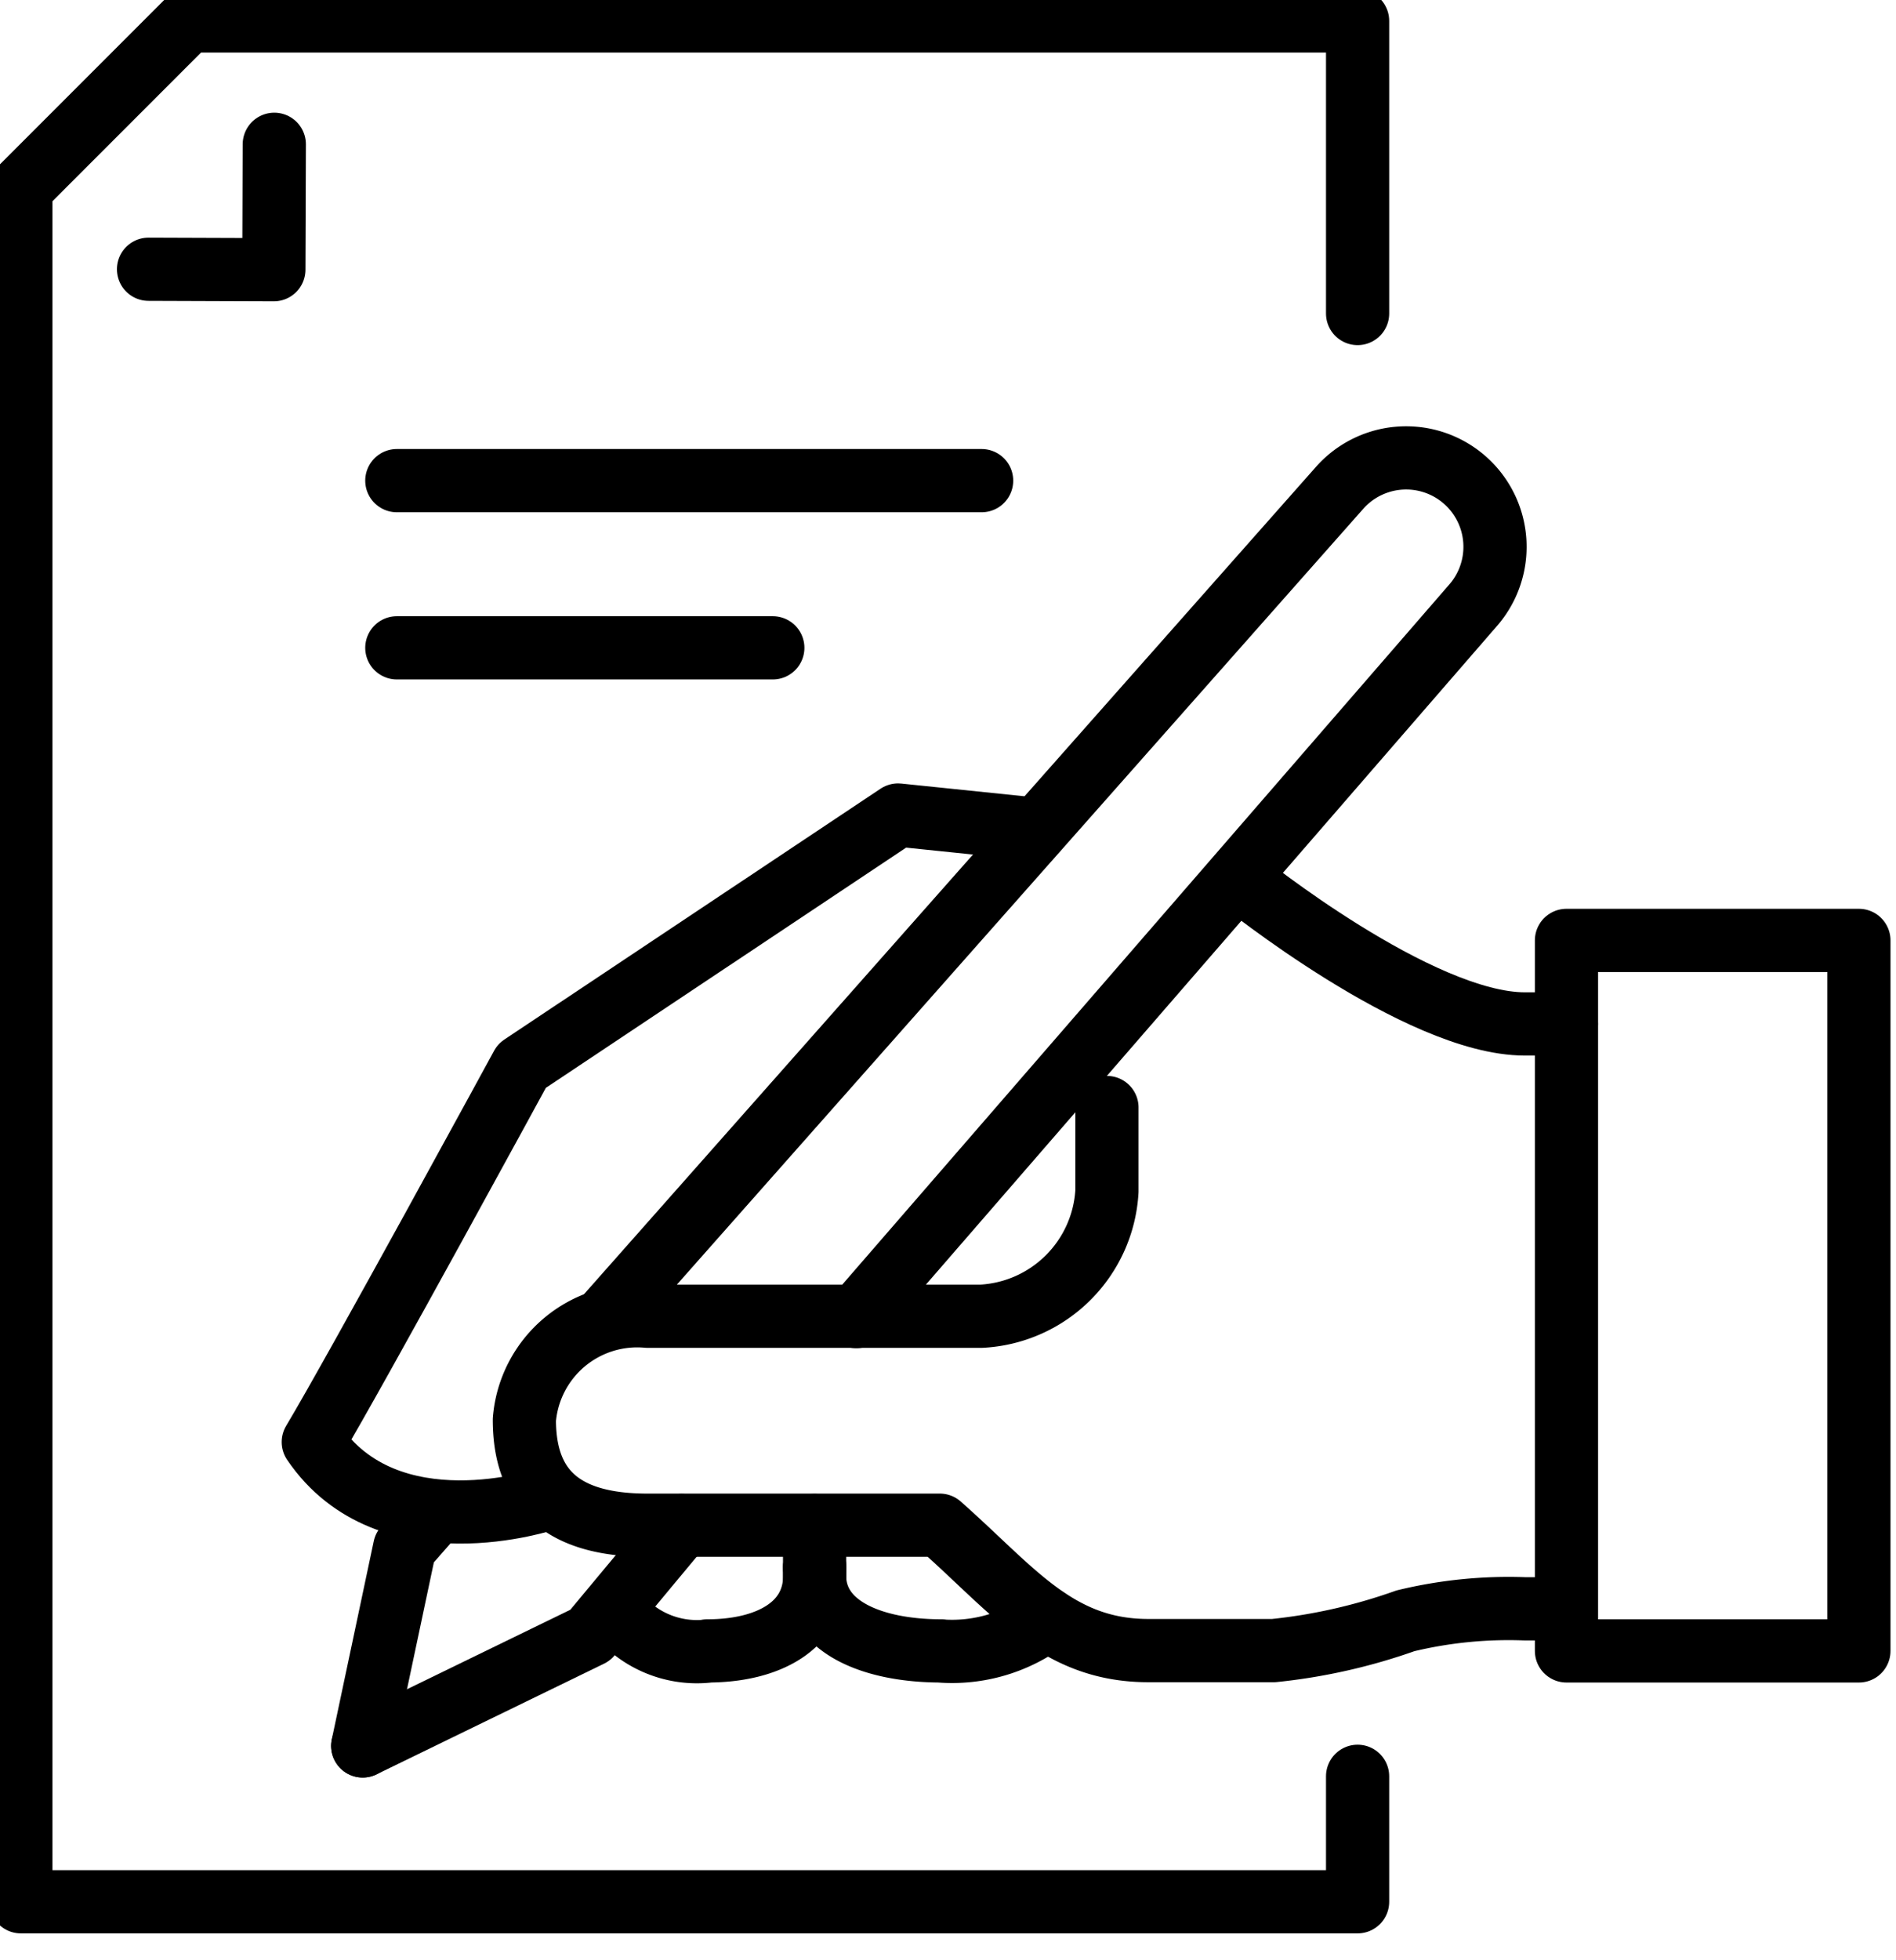 <svg id="Group_500" data-name="Group 500" xmlns="http://www.w3.org/2000/svg" xmlns:xlink="http://www.w3.org/1999/xlink" width="30" height="31" viewBox="0 0 30 31">
  <defs>
    <clipPath id="clip-path">
      <rect id="Rectangle_921" data-name="Rectangle 921" width="30" height="31" transform="translate(0 0)" fill="none" stroke="#000" stroke-width="1"/>
    </clipPath>
  </defs>
  <g id="Group_449" data-name="Group 449" transform="translate(0 0)" clip-path="url(#clip-path)">
    <path id="Path_867" data-name="Path 867" d="M34.856,23.337H34.2c-1.682,0-4.493-2.267-4.493-2.267" transform="translate(-10.071 -7.144)" fill="none" stroke="#000" stroke-linecap="round" stroke-linejoin="round" stroke-width="1"/>
    <path id="Path_868" data-name="Path 868" d="M11.195,30.316s-2.51.849-3.695-.9c.67-1.118,3.3-5.949,3.3-5.949L16.753,19.5l2.2.227" transform="translate(-2.543 -6.611)" fill="none" stroke="#000" stroke-linecap="round" stroke-linejoin="round" stroke-width="1"/>
    <path id="Path_869" data-name="Path 869" d="M8.683,39.986l3.6-1.751L13.728,36.5" transform="translate(-2.944 -12.375)" fill="none" stroke="#000" stroke-linecap="round" stroke-linejoin="round" stroke-width="1"/>
    <path id="Path_870" data-name="Path 870" d="M18.451,24.538,28.2,13.3a1.406,1.406,0,0,0-2.1-1.871L14.456,24.583" transform="translate(-4.901 -3.717)" fill="none" stroke="#000" stroke-linecap="round" stroke-linejoin="round" stroke-width="1"/>
    <path id="Path_871" data-name="Path 871" d="M21.772,26.5v1.322A2.1,2.1,0,0,1,19.789,29.8H14.5a1.791,1.791,0,0,0-1.946,1.638c0,1.118.624,1.667,1.946,1.667h4.627c1.161,1.024,1.853,1.983,3.3,1.983h1.983a8.943,8.943,0,0,0,2.085-.471,6.953,6.953,0,0,1,1.88-.19h.661" transform="translate(-4.257 -8.985)" fill="none" stroke="#000" stroke-linecap="round" stroke-linejoin="round" stroke-width="1"/>
    <rect id="Rectangle_920" data-name="Rectangle 920" width="4.627" height="11.236" transform="translate(24.786 14.872)" fill="none" stroke="#000" stroke-linecap="round" stroke-linejoin="round" stroke-width="1"/>
    <path id="Path_872" data-name="Path 872" d="M19.5,37.5v.132c0,.8.893,1.19,2.009,1.19h-.031a2.477,2.477,0,0,0,1.7-.5" transform="translate(-6.611 -12.714)" fill="none" stroke="#000" stroke-linecap="round" stroke-linejoin="round" stroke-width="1"/>
    <path id="Path_873" data-name="Path 873" d="M14.69,38.16a1.626,1.626,0,0,0,1.516.662h-.034c.956,0,1.7-.393,1.7-1.19V37.5" transform="translate(-4.981 -12.714)" fill="none" stroke="#000" stroke-linecap="round" stroke-linejoin="round" stroke-width="1"/>
    <path id="Path_874" data-name="Path 874" d="M9.761,36.317l-.414.472-.664,3.134" transform="translate(-2.944 -12.313)" fill="none" stroke="#000" stroke-linecap="round" stroke-linejoin="round" stroke-width="1"/>
    <line id="Line_225" data-name="Line 225" y1="0.661" transform="translate(12.889 24.125)" fill="none" stroke="#000" stroke-linecap="round" stroke-linejoin="round" stroke-width="1"/>
    <path id="Path_875" data-name="Path 875" d="M21.651,5.127V.5H3.144L.5,3.144v27.1H21.651V28.26" transform="translate(-0.17 -0.169)" fill="none" stroke="#000" stroke-linecap="round" stroke-linejoin="round" stroke-width="1"/>
    <path id="Path_876" data-name="Path 876" d="M5.546,3.453,5.539,5.436,3.556,5.429" transform="translate(-1.206 -1.171)" fill="none" stroke="#000" stroke-linecap="round" stroke-linejoin="round" stroke-width="1"/>
    <line id="Line_226" data-name="Line 226" x1="9.253" transform="translate(6.279 7.601)" fill="none" stroke="#000" stroke-linecap="round" stroke-linejoin="round" stroke-width="1"/>
    <line id="Line_227" data-name="Line 227" x1="5.949" transform="translate(6.279 10.245)" fill="none" stroke="#000" stroke-linecap="round" stroke-linejoin="round" stroke-width="1"/>
  </g>
</svg>
